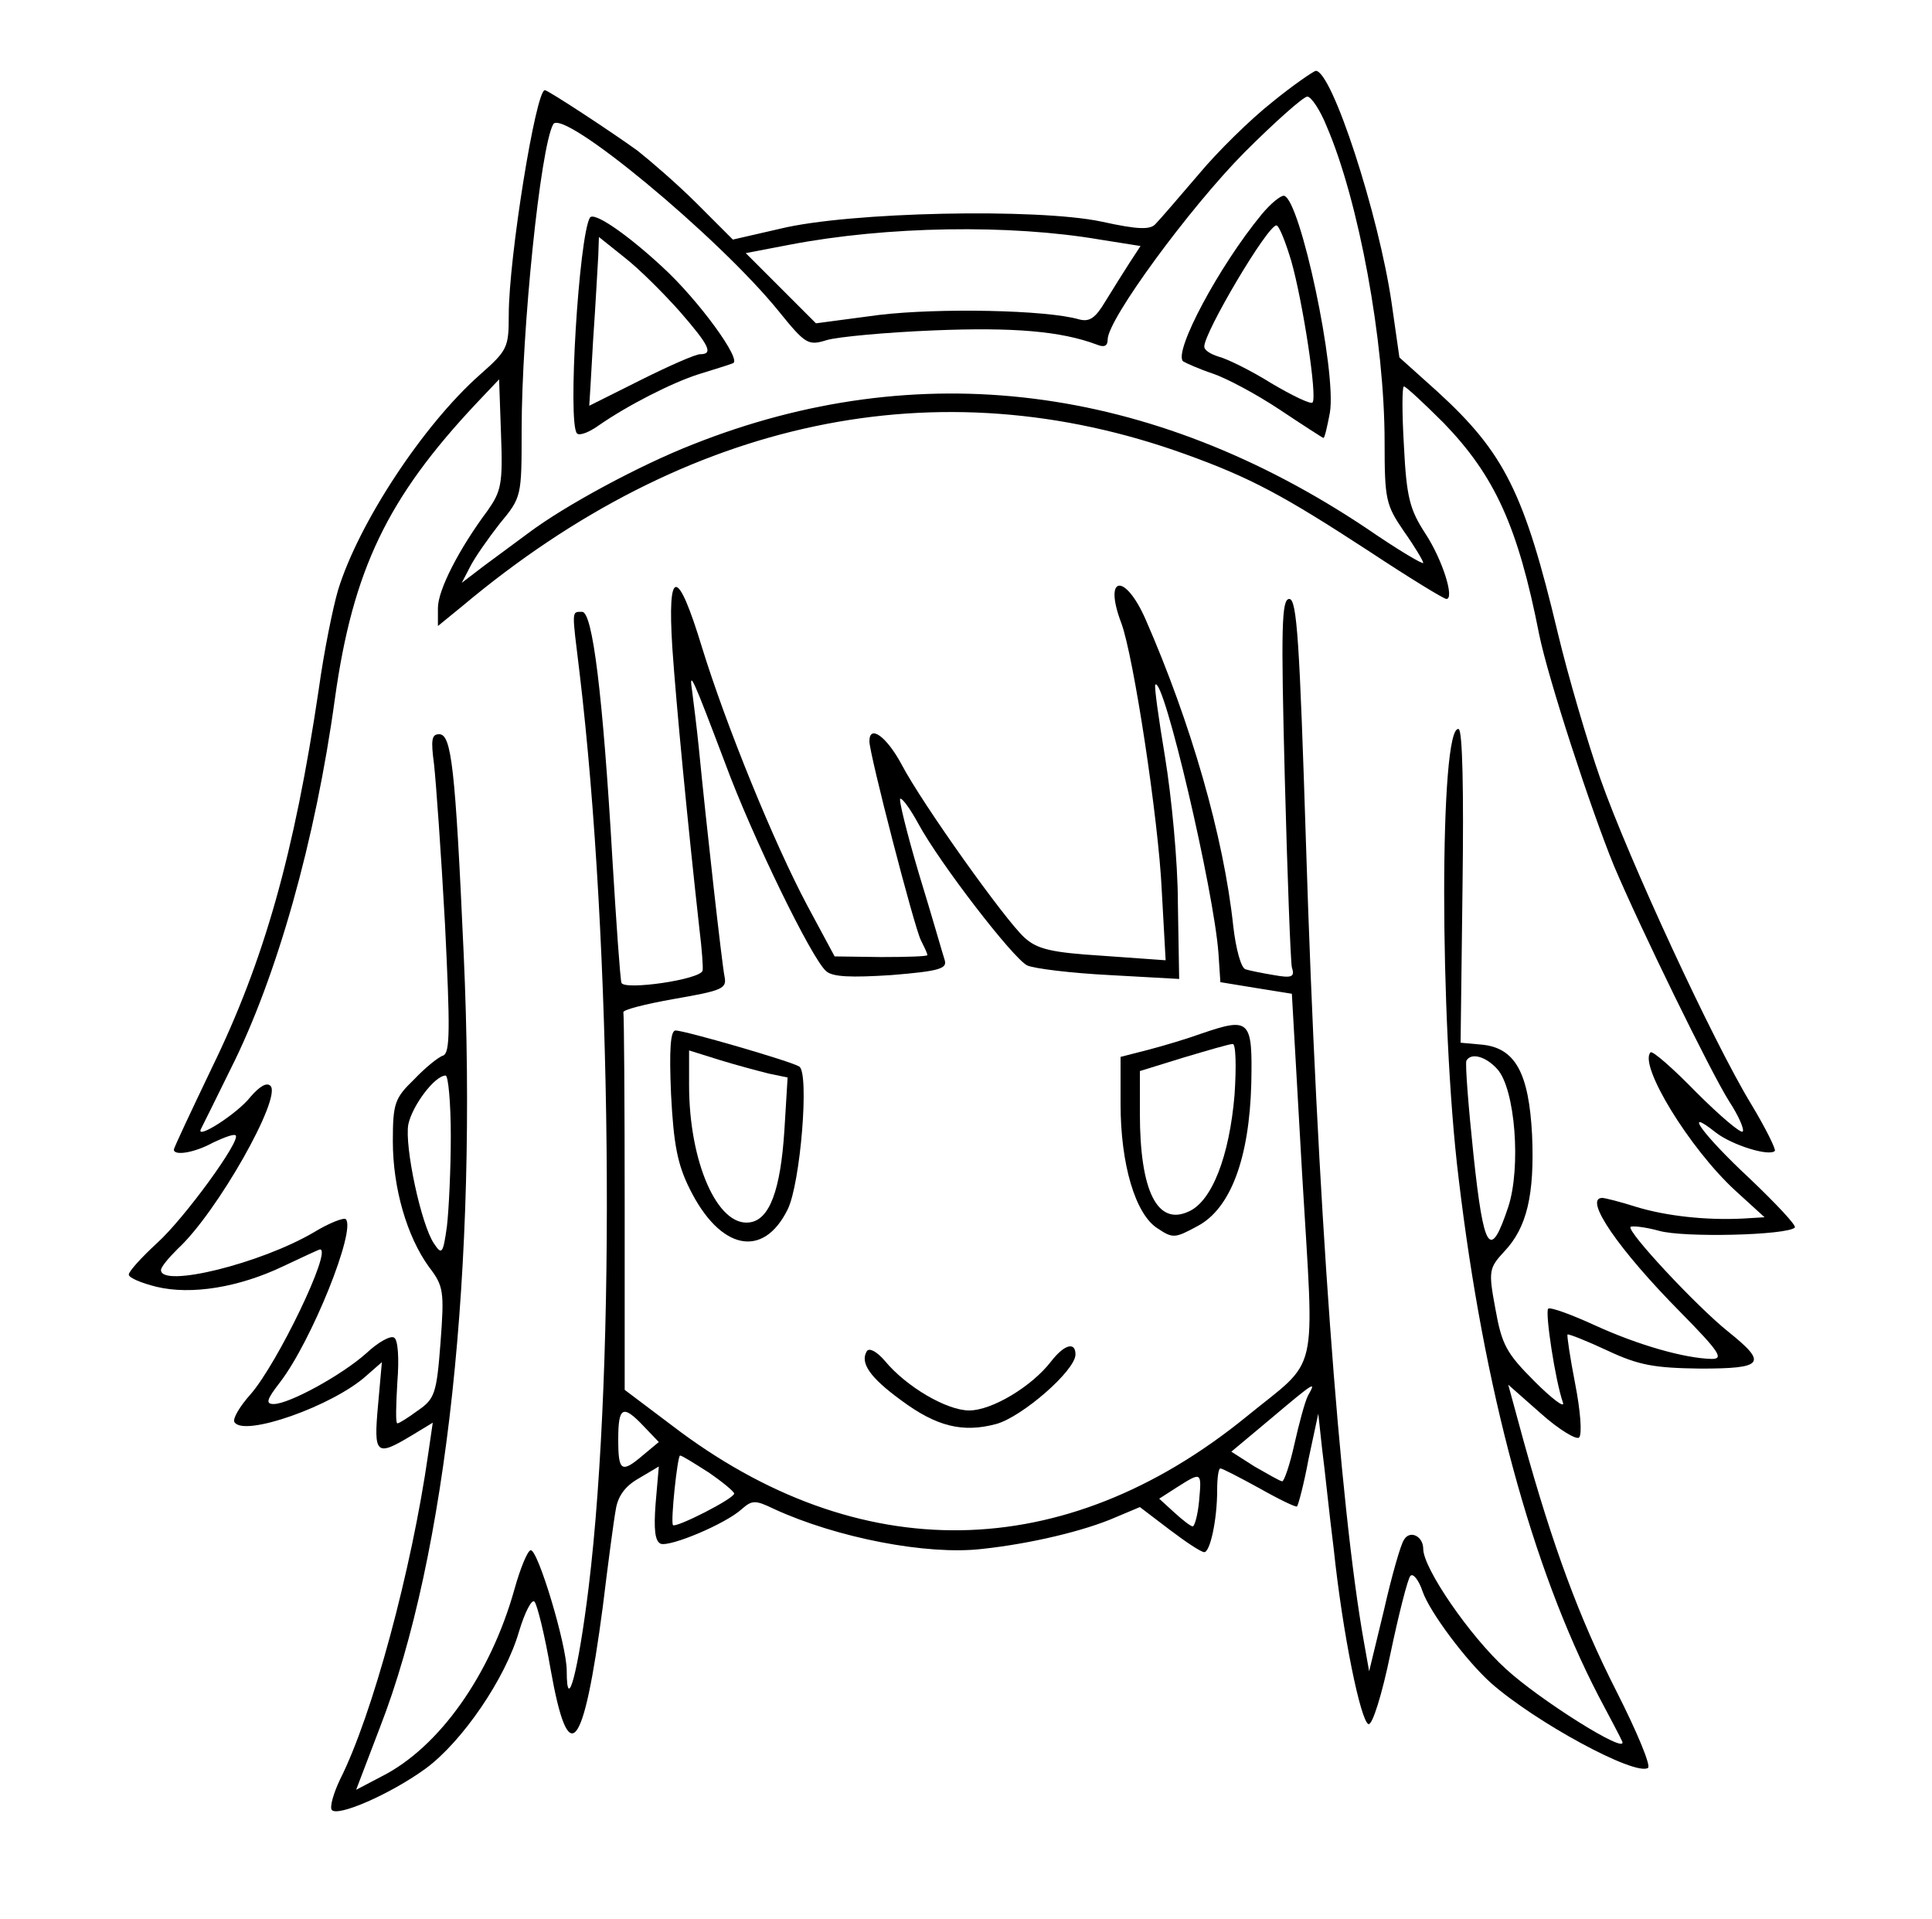 <?xml version="1.0" standalone="no"?>
<!DOCTYPE svg PUBLIC "-//W3C//DTD SVG 20010904//EN"
 "http://www.w3.org/TR/2001/REC-SVG-20010904/DTD/svg10.dtd">
<svg version="1.0" xmlns="http://www.w3.org/2000/svg"
 width="300pt" height="298pt" viewBox="0 0 300 298"
 preserveAspectRatio="xMidYMid meet">
<g transform="translate(0,298) scale(0.1,-0.1)"
fill="#000000" stroke="none">
<path d="M1975 2821 c-33 -26 -85 -77 -114 -112 -30 -35 -60 -70 -66 -76 -8
-10 -26 -10 -85 3 -100 21 -391 15 -498 -11 l-74 -17 -56 56 c-31 31 -73 67
-92 82 -40 29 -139 94 -144 94 -14 0 -56 -260 -56 -349 0 -51 -2 -55 -45 -93
-88 -78 -188 -230 -220 -334 -8 -27 -22 -96 -30 -154 -38 -256 -85 -422 -166
-588 -32 -67 -59 -124 -59 -127 0 -10 32 -5 61 11 17 8 33 14 35 11 8 -8 -79
-128 -122 -167 -24 -22 -44 -44 -44 -49 0 -5 19 -13 43 -19 54 -13 128 -1 197
32 30 14 55 26 57 26 19 0 -66 -177 -108 -225 -17 -19 -28 -38 -25 -43 14 -24
153 25 205 72 l24 21 -6 -67 c-7 -77 -3 -80 52 -47 l33 20 -7 -48 c-26 -182
-87 -407 -137 -506 -10 -21 -16 -42 -13 -47 8 -12 91 24 146 64 57 42 124 140
145 213 9 30 20 51 24 46 4 -4 16 -52 25 -105 28 -158 51 -129 81 97 8 66 17
134 20 150 3 21 14 37 35 49 l32 19 -5 -58 c-3 -40 -1 -58 8 -62 15 -5 101 31
126 54 16 14 21 14 50 0 98 -45 238 -72 323 -62 75 8 159 28 207 49 l38 16 46
-35 c25 -19 49 -35 54 -35 9 0 20 50 20 96 0 19 2 34 5 34 3 0 30 -14 61 -31
30 -17 57 -30 58 -28 2 2 11 36 18 74 l15 70 6 -55 c4 -30 11 -100 18 -155 14
-133 42 -268 54 -272 6 -2 21 46 34 109 13 62 27 117 31 121 4 5 13 -6 19 -24
11 -32 68 -108 106 -142 69 -61 224 -145 244 -132 5 3 -17 56 -49 119 -58 114
-99 226 -144 388 l-24 88 51 -45 c28 -25 55 -41 59 -37 5 5 2 42 -6 83 -8 41
-13 75 -12 77 2 1 30 -10 62 -25 49 -23 73 -27 144 -28 99 0 105 8 44 57 -49
39 -159 157 -152 163 2 2 22 0 44 -6 38 -11 199 -7 211 5 3 3 -29 37 -71 77
-72 67 -105 113 -51 70 25 -19 82 -37 91 -28 2 2 -14 35 -37 73 -59 97 -190
380 -234 505 -20 57 -50 159 -66 226 -52 218 -83 280 -187 375 l-59 53 -12 84
c-20 138 -93 362 -118 361 -4 -1 -35 -22 -68 -49z m85 -37 c50 -116 90 -334
90 -490 0 -90 2 -98 30 -139 17 -24 30 -46 30 -49 0 -3 -39 20 -87 53 -336
225 -697 270 -1047 131 -82 -32 -199 -95 -256 -138 -19 -14 -50 -37 -69 -51
l-34 -26 13 25 c7 14 28 44 46 67 34 41 34 42 34 145 0 155 29 439 49 475 14
26 256 -174 350 -290 42 -52 46 -54 75 -45 17 5 92 12 166 15 123 5 197 -1
253 -22 12 -5 17 -2 17 8 0 31 127 204 212 290 48 48 92 87 98 87 6 0 20 -21
30 -46z m-352 -176 l63 -10 -17 -26 c-9 -14 -26 -41 -37 -59 -16 -27 -25 -33
-41 -29 -51 15 -219 18 -311 7 l-98 -13 -55 55 -54 54 68 13 c151 29 342 32
482 8z m-951 -421 c-44 -59 -77 -123 -77 -151 l0 -28 38 31 c348 292 739 374
1122 236 103 -37 154 -65 286 -151 62 -41 116 -74 120 -74 13 0 -6 61 -33 102
-24 37 -29 56 -33 136 -3 50 -3 92 0 92 3 0 31 -26 62 -57 79 -82 115 -160
148 -328 14 -69 80 -271 116 -359 41 -97 151 -322 179 -366 15 -23 24 -44 21
-47 -3 -3 -35 24 -72 61 -36 37 -68 65 -71 62 -19 -19 60 -149 132 -215 l45
-41 -33 -2 c-58 -3 -120 4 -166 18 -25 8 -49 14 -53 14 -30 0 26 -81 121 -177
61 -62 68 -73 49 -73 -42 1 -113 21 -181 52 -37 17 -70 29 -73 26 -5 -6 11
-112 23 -146 3 -9 -17 6 -44 33 -44 44 -51 57 -61 113 -11 59 -10 63 14 89 35
37 47 88 43 181 -5 96 -26 135 -78 140 l-33 3 3 242 c2 150 0 243 -6 245 -30
8 -30 -454 0 -698 39 -328 114 -604 217 -803 18 -34 35 -66 37 -71 9 -22 -129
65 -181 113 -56 51 -128 156 -128 186 0 20 -21 30 -30 14 -5 -7 -19 -56 -31
-109 l-23 -95 -8 45 c-38 212 -73 693 -90 1238 -10 314 -14 382 -26 382 -12 0
-13 -44 -7 -277 4 -153 9 -286 11 -295 5 -15 0 -17 -28 -12 -18 3 -38 7 -44 9
-7 2 -15 32 -19 67 -15 140 -66 316 -136 476 -32 73 -66 69 -38 -5 19 -50 58
-306 63 -416 l6 -108 -98 7 c-79 5 -101 10 -121 28 -30 27 -159 208 -191 269
-23 43 -50 63 -50 36 0 -20 70 -290 80 -309 5 -10 10 -20 10 -23 0 -2 -32 -3
-72 -3 l-72 1 -43 80 c-51 96 -125 277 -163 400 -38 125 -54 125 -46 -1 6 -88
24 -274 42 -436 4 -32 6 -61 5 -65 -3 -14 -122 -31 -126 -19 -2 6 -8 92 -14
191 -15 259 -31 385 -47 385 -17 0 -16 4 -4 -95 50 -419 57 -1067 14 -1420
-16 -130 -34 -199 -34 -129 0 40 -45 189 -56 187 -5 -1 -16 -28 -25 -60 -37
-133 -117 -246 -206 -291 l-40 -21 37 97 c104 267 152 716 130 1201 -13 290
-19 341 -38 341 -12 0 -13 -9 -8 -47 3 -27 11 -138 17 -248 8 -163 8 -200 -3
-204 -7 -2 -28 -19 -45 -37 -30 -29 -33 -37 -33 -96 0 -73 22 -148 56 -195 23
-30 24 -38 18 -118 -6 -79 -9 -87 -35 -105 -15 -11 -29 -20 -32 -20 -3 0 -2
29 0 64 3 37 1 66 -5 69 -5 4 -25 -7 -43 -24 -38 -34 -120 -79 -144 -79 -13 0
-11 7 10 34 49 64 118 236 102 253 -3 3 -26 -6 -49 -20 -83 -49 -238 -87 -238
-59 0 5 12 19 26 33 61 56 162 235 144 253 -6 6 -17 -1 -31 -17 -20 -26 -86
-68 -77 -50 2 4 23 46 46 93 72 143 132 356 162 575 28 201 82 312 219 458
l36 38 3 -86 c3 -77 0 -88 -21 -118z m369 -392 c42 -114 135 -305 157 -323 10
-9 39 -10 101 -6 74 6 87 10 83 23 -3 9 -20 69 -40 134 -19 64 -32 117 -29
117 4 0 16 -17 28 -39 33 -61 147 -209 169 -220 11 -5 69 -12 128 -15 l108 -6
-2 118 c0 64 -10 166 -20 227 -10 60 -17 110 -15 112 13 13 91 -320 98 -417
l3 -45 55 -9 56 -9 16 -281 c19 -322 28 -282 -87 -376 -283 -230 -602 -235
-892 -13 l-73 55 0 289 c0 159 -1 292 -2 297 -2 4 34 13 79 21 75 13 82 16 78
35 -4 20 -28 233 -40 356 -3 30 -8 69 -10 85 -6 39 1 22 51 -110z m1199 -475
c28 -31 37 -153 17 -214 -28 -84 -38 -69 -54 81 -8 76 -13 141 -11 146 7 13
30 7 48 -13z m-1625 -104 c0 -51 -3 -114 -6 -140 -6 -43 -8 -45 -20 -27 -20
29 -46 151 -40 185 6 29 41 76 58 76 4 0 8 -42 8 -94z m1331 -403 c-5 -10 -14
-44 -21 -75 -7 -32 -16 -58 -19 -58 -3 0 -22 11 -43 23 l-36 23 61 51 c70 59
71 59 58 36z m-1031 -48 l23 -24 -24 -20 c-34 -29 -39 -26 -39 24 0 51 7 55
40 20z m100 -71 c22 -15 40 -30 40 -33 0 -8 -91 -54 -95 -49 -4 5 7 108 11
108 3 0 22 -12 44 -26z m762 -44 c-2 -22 -7 -40 -10 -40 -3 0 -16 10 -29 22
l-23 21 28 18 c38 24 38 24 34 -21z"/>
<path d="M1959 2647 c-66 -80 -137 -213 -122 -228 5 -3 25 -12 46 -19 21 -7
68 -32 104 -56 36 -24 67 -44 68 -44 2 0 6 18 10 39 11 64 -46 331 -71 337 -5
1 -21 -12 -35 -29z m46 -72 c18 -63 41 -213 33 -220 -3 -3 -32 11 -64 30 -32
20 -69 38 -81 41 -13 4 -23 10 -23 16 0 22 98 188 112 188 4 0 14 -25 23 -55z"/>
<path d="M916 2642 c-17 -29 -35 -320 -20 -335 4 -4 19 2 33 12 46 32 115 67
156 80 22 7 46 14 53 17 15 4 -53 98 -110 150 -54 50 -106 86 -112 76z m139
-145 c47 -54 53 -67 32 -67 -7 0 -48 -18 -92 -40 -44 -22 -80 -40 -80 -40 0 0
3 46 6 102 4 57 7 116 8 131 l1 29 40 -32 c22 -17 60 -55 85 -83z"/>
<path d="M1865 1375 c-22 -8 -59 -19 -82 -25 l-43 -11 0 -73 c0 -94 23 -171
57 -193 24 -16 27 -16 62 3 52 27 81 106 84 222 2 99 -2 103 -78 77z m52 -95
c-8 -95 -35 -165 -71 -181 -49 -23 -76 32 -76 152 l0 66 68 21 c37 11 71 21
76 21 5 1 6 -34 3 -79z"/>
<path d="M1042 1281 c4 -78 10 -109 29 -147 47 -95 114 -109 152 -32 20 40 34
213 18 222 -12 8 -178 56 -192 56 -8 0 -10 -30 -7 -99z m152 32 l29 -6 -5 -82
c-6 -93 -23 -139 -54 -143 -50 -7 -94 94 -94 213 l0 54 48 -15 c26 -8 60 -17
76 -21z"/>
<path d="M1346 882 c-11 -18 5 -41 53 -76 55 -41 96 -51 148 -37 40 11 123 83
123 108 0 20 -17 16 -38 -11 -30 -39 -92 -76 -127 -76 -35 0 -98 37 -131 77
-12 14 -24 21 -28 15z"/>
</g>
</svg>
